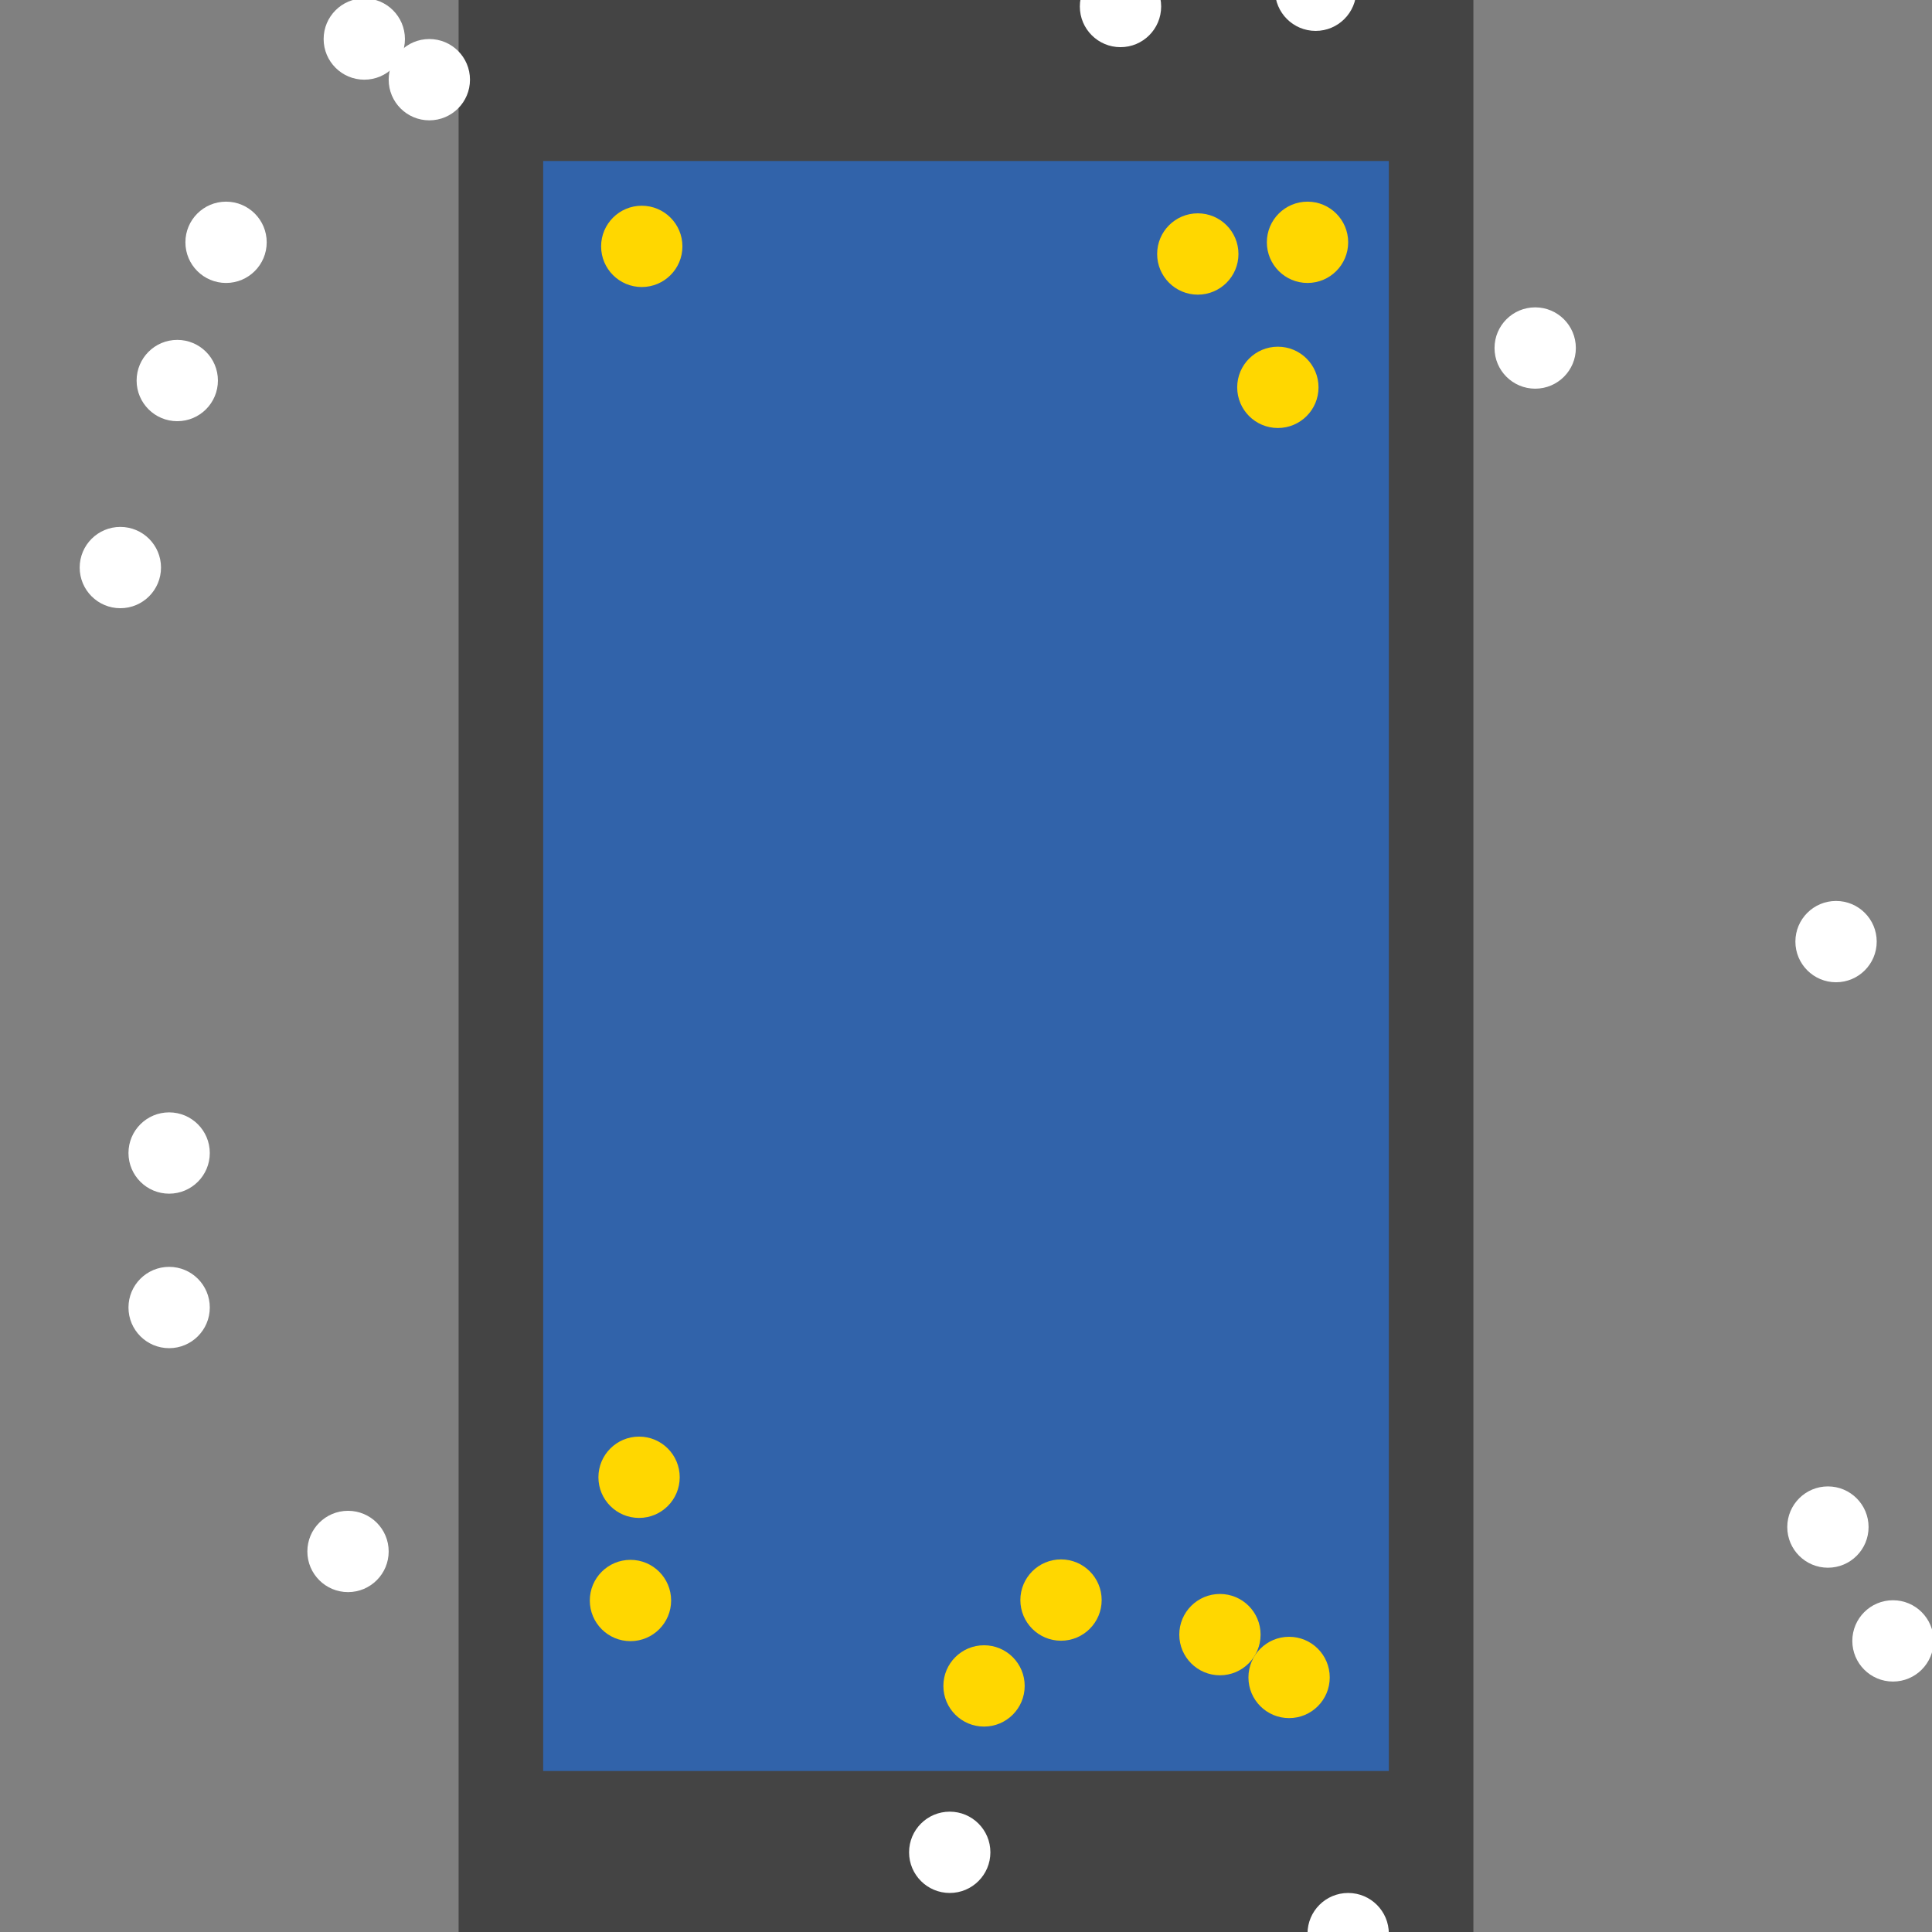 <?xml version="1.0" encoding="UTF-8"?>
<svg xmlns="http://www.w3.org/2000/svg" xmlns:xlink="http://www.w3.org/1999/xlink" width="512pt" height="512pt" viewBox="0 0 512 512" version="1.1">
<rect x="0" y="0" width="512" height="512" fill="#808080" stroke="none"/>
<g id="surface221">
<path style=" stroke:none;fill-rule:nonzero;fill:rgb(26.7%,26.7%,26.7%);fill-opacity:1;" d="M 121.535 0 L 390.465 0 L 390.465 512 L 121.535 512 Z M 121.535 0 "/>
<path style=" stroke:none;fill-rule:nonzero;fill:rgb(19.2%,38.8%,66.7%);fill-opacity:1;" d="M 143.945 42.668 L 368.055 42.668 L 368.055 469.332 L 143.945 469.332 Z M 143.945 42.668 "/>
<path style=" stroke:none;fill-rule:nonzero;fill:rgb(100%,100%,100%);fill-opacity:1;" d="M 262.465 490.883 C 262.465 496.832 257.641 501.656 251.691 501.656 C 245.738 501.656 240.914 496.832 240.914 490.883 C 240.914 484.93 245.738 480.109 251.691 480.109 C 257.641 480.109 262.465 484.93 262.465 490.883 "/>
<path style=" stroke:none;fill-rule:nonzero;fill:rgb(100%,100%,100%);fill-opacity:1;" d="M 42.668 150.41 C 42.668 156.363 37.844 161.184 31.891 161.184 C 25.941 161.184 21.117 156.363 21.117 150.41 C 21.117 144.461 25.941 139.637 31.891 139.637 C 37.844 139.637 42.668 144.461 42.668 150.41 "/>
<path style=" stroke:none;fill-rule:nonzero;fill:rgb(100%,100%,100%);fill-opacity:1;" d="M 124.551 21.117 C 124.551 27.07 119.73 31.891 113.777 31.891 C 107.828 31.891 103.004 27.07 103.004 21.117 C 103.004 15.168 107.828 10.344 113.777 10.344 C 119.73 10.344 124.551 15.168 124.551 21.117 "/>
<path style=" stroke:none;fill-rule:nonzero;fill:rgb(100%,100%,100%);fill-opacity:1;" d="M 359.434 -2.586 C 359.434 3.363 354.609 8.188 348.66 8.188 C 342.711 8.188 337.887 3.363 337.887 -2.586 C 337.887 -8.535 342.711 -13.359 348.66 -13.359 C 354.609 -13.359 359.434 -8.535 359.434 -2.586 "/>
<path style=" stroke:none;fill-rule:nonzero;fill:rgb(100%,100%,100%);fill-opacity:1;" d="M 70.68 64.215 C 70.68 70.164 65.855 74.988 59.906 74.988 C 53.957 74.988 49.133 70.164 49.133 64.215 C 49.133 58.266 53.957 53.441 59.906 53.441 C 65.855 53.441 70.68 58.266 70.68 64.215 "/>
<path style=" stroke:none;fill-rule:nonzero;fill:rgb(100%,100%,100%);fill-opacity:1;" d="M 417.617 92.23 C 417.617 98.18 412.793 103.004 406.844 103.004 C 400.891 103.004 396.066 98.18 396.066 92.23 C 396.066 86.277 400.891 81.453 406.844 81.453 C 412.793 81.453 417.617 86.277 417.617 92.23 "/>
<path style=" stroke:none;fill-rule:nonzero;fill:rgb(100%,100%,100%);fill-opacity:1;" d="M 368.055 512.43 C 368.055 518.383 363.23 523.207 357.277 523.207 C 351.328 523.207 346.504 518.383 346.504 512.43 C 346.504 506.48 351.328 501.656 357.277 501.656 C 363.23 501.656 368.055 506.48 368.055 512.43 "/>
<path style=" stroke:none;fill-rule:nonzero;fill:rgb(100%,100%,100%);fill-opacity:1;" d="M 57.75 100.848 C 57.75 106.797 52.926 111.621 46.977 111.621 C 41.027 111.621 36.203 106.797 36.203 100.848 C 36.203 94.898 41.027 90.074 46.977 90.074 C 52.926 90.074 57.75 94.898 57.75 100.848 "/>
<path style=" stroke:none;fill-rule:nonzero;fill:rgb(100%,100%,100%);fill-opacity:1;" d="M 497.348 249.535 C 497.348 255.484 492.523 260.309 486.57 260.309 C 480.621 260.309 475.797 255.484 475.797 249.535 C 475.797 243.586 480.621 238.762 486.57 238.762 C 492.523 238.762 497.348 243.586 497.348 249.535 "/>
<path style=" stroke:none;fill-rule:nonzero;fill:rgb(100%,100%,100%);fill-opacity:1;" d="M 103.004 411.152 C 103.004 417.102 98.18 421.926 92.23 421.926 C 86.277 421.926 81.453 417.102 81.453 411.152 C 81.453 405.203 86.277 400.379 92.23 400.379 C 98.18 400.379 103.004 405.203 103.004 411.152 "/>
<path style=" stroke:none;fill-rule:nonzero;fill:rgb(100%,100%,100%);fill-opacity:1;" d="M 107.312 10.344 C 107.312 16.293 102.488 21.117 96.539 21.117 C 90.59 21.117 85.766 16.293 85.766 10.344 C 85.766 4.391 90.59 -0.43 96.539 -0.43 C 102.488 -0.43 107.312 4.391 107.312 10.344 "/>
<path style=" stroke:none;fill-rule:nonzero;fill:rgb(100%,100%,100%);fill-opacity:1;" d="M 55.598 346.504 C 55.598 352.457 50.773 357.281 44.82 357.281 C 38.871 357.281 34.047 352.457 34.047 346.504 C 34.047 340.555 38.871 335.73 44.82 335.73 C 50.773 335.73 55.598 340.555 55.598 346.504 "/>
<path style=" stroke:none;fill-rule:nonzero;fill:rgb(100%,100%,100%);fill-opacity:1;" d="M 55.598 305.562 C 55.598 311.512 50.773 316.336 44.82 316.336 C 38.871 316.336 34.047 311.512 34.047 305.562 C 34.047 299.613 38.871 294.789 44.82 294.789 C 50.773 294.789 55.598 299.613 55.598 305.562 "/>
<path style=" stroke:none;fill-rule:nonzero;fill:rgb(100%,100%,100%);fill-opacity:1;" d="M 495.191 404.688 C 495.191 410.637 490.367 415.461 484.418 415.461 C 478.469 415.461 473.645 410.637 473.645 404.688 C 473.645 398.738 478.469 393.914 484.418 393.914 C 490.367 393.914 495.191 398.738 495.191 404.688 "/>
<path style=" stroke:none;fill-rule:nonzero;fill:rgb(100%,100%,100%);fill-opacity:1;" d="M 512.43 434.855 C 512.43 440.805 507.609 445.629 501.656 445.629 C 495.707 445.629 490.883 440.805 490.883 434.855 C 490.883 428.906 495.707 424.082 501.656 424.082 C 507.609 424.082 512.43 428.906 512.43 434.855 "/>
<path style=" stroke:none;fill-rule:nonzero;fill:rgb(100%,100%,100%);fill-opacity:1;" d="M 307.719 1.723 C 307.719 7.676 302.895 12.5 296.941 12.5 C 290.992 12.5 286.168 7.676 286.168 1.723 C 286.168 -4.227 290.992 -9.051 296.941 -9.051 C 302.895 -9.051 307.719 -4.227 307.719 1.723 "/>
<path style=" stroke:none;fill-rule:nonzero;fill:rgb(100%,84.3%,0%);fill-opacity:1;" d="M 352.395 444.539 C 352.395 450.492 347.574 455.316 341.621 455.316 C 335.672 455.316 330.848 450.492 330.848 444.539 C 330.848 438.59 335.672 433.766 341.621 433.766 C 347.574 433.766 352.395 438.59 352.395 444.539 "/>
<path style=" stroke:none;fill-rule:nonzero;fill:rgb(100%,84.3%,0%);fill-opacity:1;" d="M 328.203 67.312 C 328.203 73.262 323.379 78.086 317.43 78.086 C 311.48 78.086 306.656 73.262 306.656 67.312 C 306.656 61.359 311.48 56.535 317.43 56.535 C 323.379 56.535 328.203 61.359 328.203 67.312 "/>
<path style=" stroke:none;fill-rule:nonzero;fill:rgb(100%,84.3%,0%);fill-opacity:1;" d="M 349.422 102.652 C 349.422 108.602 344.598 113.426 338.648 113.426 C 332.695 113.426 327.871 108.602 327.871 102.652 C 327.871 96.703 332.695 91.879 338.648 91.879 C 344.598 91.879 349.422 96.703 349.422 102.652 "/>
<path style=" stroke:none;fill-rule:nonzero;fill:rgb(100%,84.3%,0%);fill-opacity:1;" d="M 357.281 64.215 C 357.281 70.164 352.457 74.988 346.504 74.988 C 340.555 74.988 335.73 70.164 335.73 64.215 C 335.73 58.266 340.555 53.441 346.504 53.441 C 352.457 53.441 357.281 58.266 357.281 64.215 "/>
<path style=" stroke:none;fill-rule:nonzero;fill:rgb(100%,84.3%,0%);fill-opacity:1;" d="M 271.551 446.785 C 271.551 452.738 266.73 457.562 260.777 457.562 C 254.828 457.562 250.004 452.738 250.004 446.785 C 250.004 440.836 254.828 436.012 260.777 436.012 C 266.73 436.012 271.551 440.836 271.551 446.785 "/>
<path style=" stroke:none;fill-rule:nonzero;fill:rgb(100%,84.3%,0%);fill-opacity:1;" d="M 180.133 391.488 C 180.133 397.441 175.309 402.266 169.359 402.266 C 163.41 402.266 158.586 397.441 158.586 391.488 C 158.586 385.539 163.41 380.715 169.359 380.715 C 175.309 380.715 180.133 385.539 180.133 391.488 "/>
<path style=" stroke:none;fill-rule:nonzero;fill:rgb(100%,84.3%,0%);fill-opacity:1;" d="M 334.07 433.191 C 334.07 439.145 329.246 443.969 323.297 443.969 C 317.348 443.969 312.523 439.145 312.523 433.191 C 312.523 427.242 317.348 422.418 323.297 422.418 C 329.246 422.418 334.07 427.242 334.07 433.191 "/>
<path style=" stroke:none;fill-rule:nonzero;fill:rgb(100%,84.3%,0%);fill-opacity:1;" d="M 177.855 424.148 C 177.855 430.098 173.031 434.922 167.078 434.922 C 161.129 434.922 156.305 430.098 156.305 424.148 C 156.305 418.199 161.129 413.375 167.078 413.375 C 173.031 413.375 177.855 418.199 177.855 424.148 "/>
<path style=" stroke:none;fill-rule:nonzero;fill:rgb(100%,84.3%,0%);fill-opacity:1;" d="M 291.953 424.035 C 291.953 429.984 287.129 434.809 281.18 434.809 C 275.23 434.809 270.406 429.984 270.406 424.035 C 270.406 418.082 275.23 413.258 281.18 413.258 C 287.129 413.258 291.953 418.082 291.953 424.035 "/>
<path style=" stroke:none;fill-rule:nonzero;fill:rgb(100%,84.3%,0%);fill-opacity:1;" d="M 180.848 65.293 C 180.848 71.242 176.023 76.066 170.074 76.066 C 164.125 76.066 159.301 71.242 159.301 65.293 C 159.301 59.344 164.125 54.52 170.074 54.52 C 176.023 54.52 180.848 59.344 180.848 65.293 "/>
</g>
</svg>
